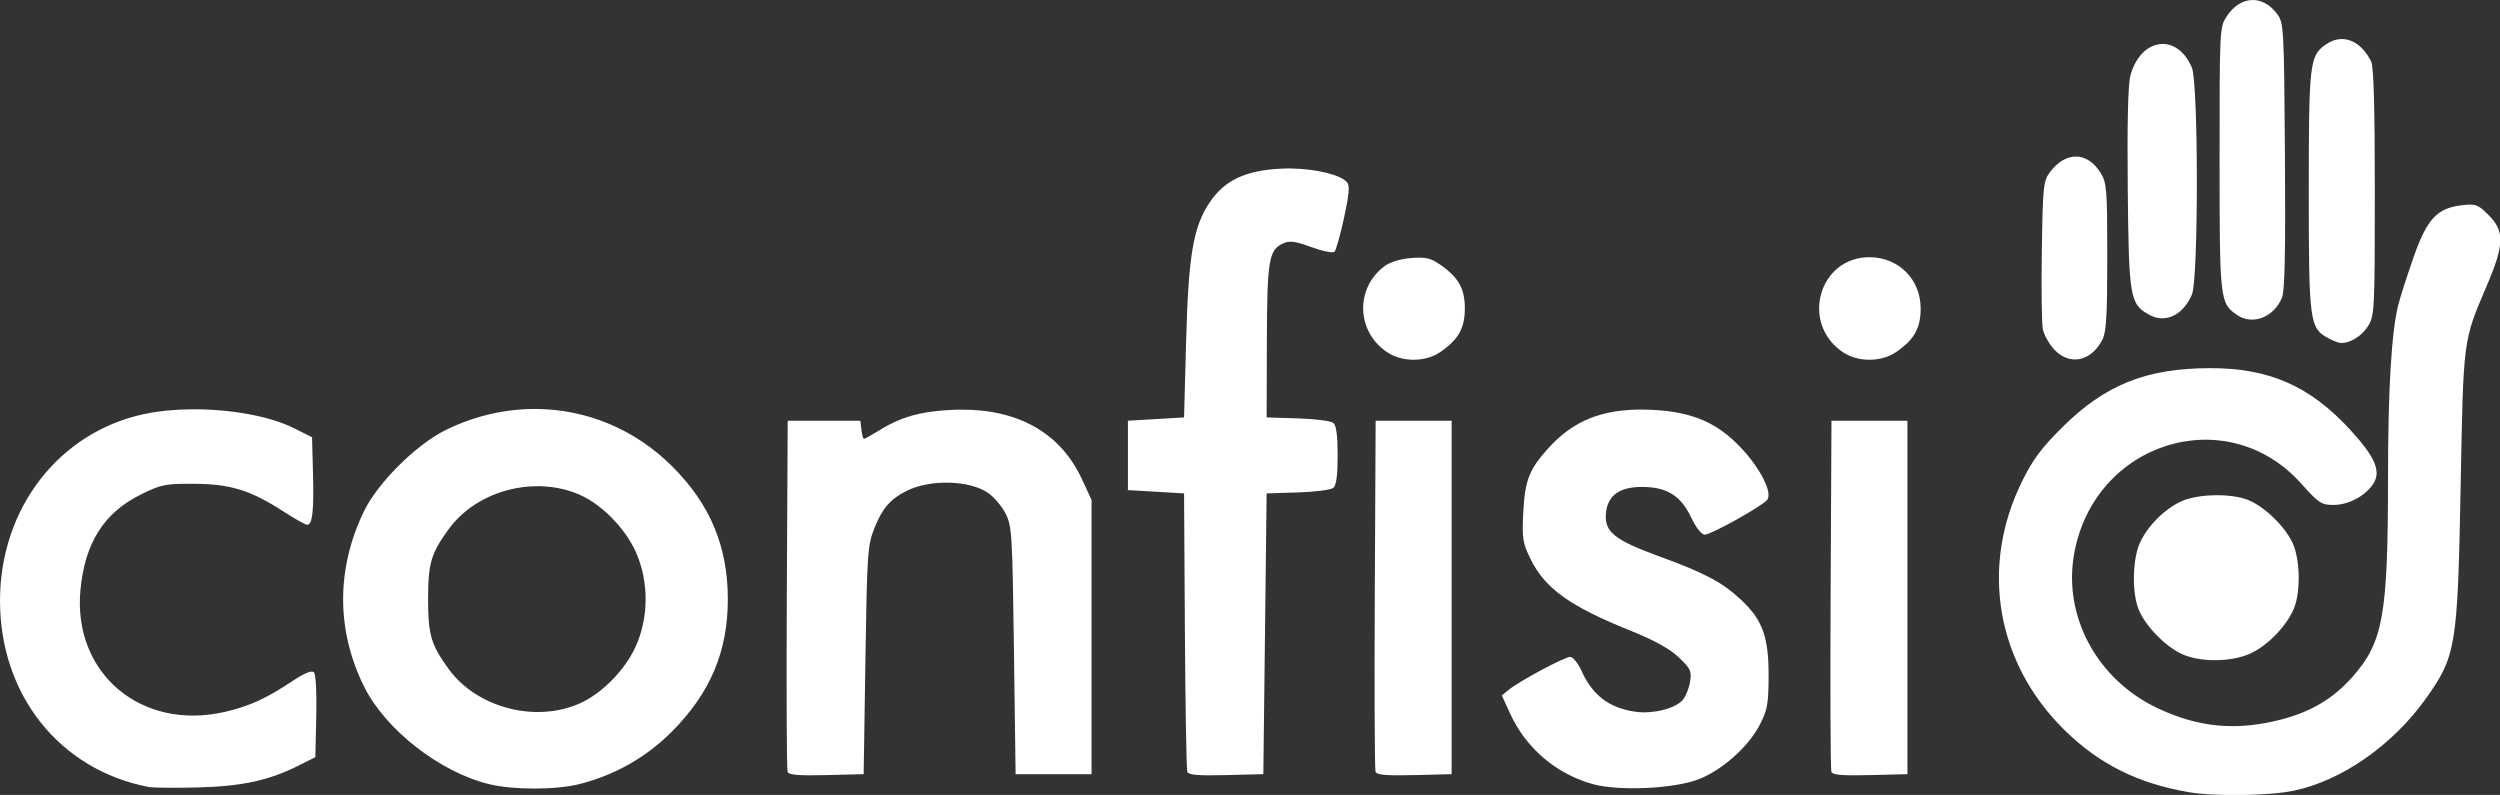 <?xml version="1.0" encoding="UTF-8" standalone="no"?>
<!-- Created with Inkscape (http://www.inkscape.org/) -->

<svg
   xmlns:dc="http://purl.org/dc/elements/1.1/"
   xmlns:cc="http://creativecommons.org/ns#"
   xmlns:rdf="http://www.w3.org/1999/02/22-rdf-syntax-ns#"
   xmlns:svg="http://www.w3.org/2000/svg"
   xmlns="http://www.w3.org/2000/svg"
   xmlns:sodipodi="http://sodipodi.sourceforge.net/DTD/sodipodi-0.dtd"
   xmlns:inkscape="http://www.inkscape.org/namespaces/inkscape"
   version="1.1"
   id="svg4795"
   width="512"
   height="162.808"
   viewBox="0 0 512 162.808"
   sodipodi:docname="logo-confisio-big-white.svg"
   inkscape:version="0.92.1 r">
  <rect x="0" y="0" width="512" height="162.808" fill="#333333" stroke="none"/>
  <defs
     id="defs4799" />
  <sodipodi:namedview
     pagecolor="#ffffff"
     bordercolor="#666666"
     borderopacity="1"
     objecttolerance="10"
     gridtolerance="10"
     guidetolerance="10"
     inkscape:pageopacity="0"
     inkscape:pageshadow="2"
     inkscape:window-width="1280"
     inkscape:window-height="701"
     id="namedview4797"
     showgrid="false"
     inkscape:zoom="1.28"
     inkscape:cx="260.30429"
     inkscape:cy="48.936758"
     inkscape:window-x="0"
     inkscape:window-y="23"
     inkscape:window-maximized="0"
     inkscape:current-layer="g4823" />
  <g
     id="g4805"
     transform="translate(-2.344,4.088)">
    <g
       id="g4823"
       style="fill:#4dae37;fill-opacity:1;stroke:none"
       transform="matrix(1.057,0,0,1.057,-3.091,-6.204)">
      <path
         id="path4819"
         transform="translate(2.344)"
         d="m 439.107,2.006 c -1.741,0.068 -3.466,1.091 -4.791,3.057 -1.459,2.165 -1.461,2.177 -1.461,27.703 0,27.437 0.056,27.936 3.34,30.236 2.993,2.096 7.167,0.511 8.756,-3.324 0.539,-1.302 0.697,-8.981 0.566,-27.496 C 445.341,7.221 445.297,6.44 443.99,4.686 442.605,2.825 440.849,1.938 439.107,2.006 Z m 17.316,7.566 c -1.002,0.028 -2.025,0.38 -3.014,1.072 -3.107,2.176 -3.273,3.631 -3.273,28.438 0,25.293 0.156,26.475 3.764,28.436 0.922,0.501 2.017,0.923 2.434,0.938 1.825,0.062 4.139,-1.381 5.32,-3.318 1.217,-1.996 1.276,-3.238 1.279,-25.979 0.002,-16.439 -0.221,-24.319 -0.717,-25.281 -1.475,-2.864 -3.588,-4.366 -5.793,-4.305 z m -34.316,0.957 c -2.682,-0.154 -5.416,1.969 -6.543,6.156 -0.451,1.676 -0.628,9.383 -0.502,21.91 0.213,21.202 0.405,22.326 4.201,24.418 3.09,1.703 6.549,0.043 8.24,-3.953 1.269,-2.999 1.261,-40.892 -0.01,-43.934 -1.245,-2.979 -3.3,-4.478 -5.387,-4.598 z m -17.049,21.805 c -1.757,-0.019 -3.574,1.003 -5.105,3.07 -1.238,1.67 -1.352,2.792 -1.537,15.041 -0.11,7.279 -0.027,14.151 0.182,15.27 0.209,1.119 1.205,2.919 2.215,4 2.985,3.195 7.136,2.356 9.328,-1.883 0.764,-1.478 0.955,-4.702 0.955,-16.045 0,-13.1 -0.099,-14.356 -1.285,-16.275 -1.296,-2.097 -2.995,-3.159 -4.752,-3.178 z m -152.158,2.314 c -0.692,-0.009 -1.385,0.003 -2.066,0.039 -6.766,0.363 -10.772,2.266 -13.605,6.459 -3.235,4.789 -4.158,10.196 -4.613,27.014 l -0.398,14.721 -5.441,0.318 -5.439,0.32 v 6.721 6.721 l 5.439,0.318 5.441,0.32 0.16,26.561 c 0.088,14.608 0.3,26.929 0.469,27.381 0.231,0.617 2.102,0.777 7.518,0.641 L 247.576,152 l 0.32,-27.199 0.32,-27.201 6.045,-0.186 c 3.325,-0.102 6.42,-0.498 6.879,-0.879 0.57,-0.473 0.836,-2.469 0.836,-6.295 0,-3.826 -0.264,-5.824 -0.834,-6.297 -0.459,-0.381 -3.556,-0.775 -6.881,-0.877 l -6.045,-0.186 0.043,-14.721 c 0.047,-15.753 0.373,-17.728 3.123,-18.98 1.298,-0.592 2.317,-0.461 5.521,0.707 2.161,0.788 4.169,1.189 4.463,0.893 0.294,-0.297 1.124,-3.249 1.846,-6.561 0.981,-4.506 1.131,-6.24 0.594,-6.887 -1.227,-1.478 -6.063,-2.618 -10.906,-2.684 z m 228.594,7 c -0.441,-0.006 -0.958,0.038 -1.611,0.111 -4.913,0.554 -6.841,2.629 -9.486,10.213 -1.264,3.624 -2.582,7.738 -2.93,9.146 -1.318,5.341 -1.972,16.416 -1.977,33.508 -0.008,26.66 -0.937,31.84 -6.934,38.58 -3.714,4.174 -8.042,6.745 -13.857,8.232 -8.662,2.215 -15.923,1.535 -23.881,-2.236 -11.7,-5.545 -18.309,-17.778 -16.145,-29.889 3.886,-21.743 29.621,-29.694 44.016,-13.598 3.372,3.771 3.905,4.123 6.246,4.121 2.904,-0.002 6.149,-1.732 7.703,-4.104 1.554,-2.372 0.373,-5.166 -4.373,-10.35 -7.868,-8.592 -15.771,-12.077 -27.33,-12.049 -12.29,0.03 -20.258,3.226 -28.541,11.443 -4.089,4.057 -5.747,6.287 -7.855,10.58 -8.104,16.498 -4.948,35.03 8.176,48.008 6.743,6.668 14.326,10.46 24.273,12.139 5.005,0.845 15.529,0.686 20.268,-0.305 9.274,-1.939 19.127,-8.816 25.572,-17.85 5.845,-8.192 6.151,-10.053 6.732,-41.031 0.542,-28.88 0.445,-28.136 5.041,-38.895 3.433,-8.035 3.507,-10.62 0.396,-13.73 -1.548,-1.548 -2.181,-2.028 -3.504,-2.047 z M 365.016,51.84 c -9.833,0 -13.423,12.824 -5.15,18.398 2.903,1.956 7.405,1.957 10.277,0.002 3.539,-2.408 4.793,-4.629 4.793,-8.48 0,-5.64 -4.28,-9.92 -9.92,-9.92 z m -87.035,0.082 c -0.512,-0.008 -1.095,0.02 -1.791,0.076 -2.042,0.164 -4.074,0.785 -5.119,1.564 -5.73,4.271 -5.492,12.655 0.475,16.676 2.903,1.956 7.405,1.957 10.277,0.002 3.539,-2.408 4.795,-4.629 4.795,-8.48 0,-3.867 -1.248,-6.058 -4.859,-8.537 -1.344,-0.922 -2.24,-1.276 -3.777,-1.301 z m -171.369,29.318 c -5.837,-0.029 -11.772,1.301 -17.4,4.057 -5.765,2.822 -13.234,10.244 -15.922,15.822 -5.362,11.126 -5.343,23.041 0.055,33.92 4.146,8.358 14.715,16.597 24.252,18.904 4.725,1.143 12.959,1.128 17.525,-0.033 6.85,-1.741 12.932,-5.202 17.869,-10.17 7.446,-7.492 10.826,-15.502 10.826,-25.66 0,-10.181 -3.418,-18.36 -10.729,-25.672 -7.293,-7.295 -16.748,-11.119 -26.477,-11.168 z m -66.475,0.066 c -3.298,0.015 -6.522,0.31 -9.365,0.912 -16.544,3.506 -27.973,18.289 -27.973,36.182 0,18.263 11.571,32.769 28.777,36.078 0.88,0.169 5.2,0.211 9.6,0.094 8.578,-0.229 13.736,-1.354 19.52,-4.256 l 3.201,-1.605 0.18,-7.902 c 0.106,-4.654 -0.081,-8.165 -0.457,-8.541 -0.424,-0.424 -1.783,0.122 -4.053,1.629 -5.204,3.455 -8.348,4.899 -13.096,6.012 -16.237,3.806 -29.591,-7.401 -28.088,-23.57 0.851,-9.154 4.556,-15.002 11.752,-18.545 3.952,-1.945 4.715,-2.095 10.373,-2.051 7.022,0.055 10.844,1.249 17.264,5.398 2.161,1.396 4.2,2.539 4.533,2.539 1.032,0 1.332,-2.605 1.139,-9.92 l -0.188,-7.039 -3.52,-1.762 C 55.01,82.595 47.393,81.274 40.137,81.307 Z m 281.277,0.059 c -8.177,-0.128 -13.803,2.149 -18.605,7.465 -3.731,4.129 -4.555,6.238 -4.867,12.443 -0.253,5.04 -0.117,5.93 1.375,8.98 2.82,5.763 7.614,9.209 19.398,13.945 4.651,1.869 7.591,3.495 9.35,5.168 2.319,2.206 2.528,2.664 2.186,4.775 -0.209,1.285 -0.87,2.877 -1.469,3.539 -1.484,1.639 -5.734,2.689 -9.049,2.234 -5.09,-0.698 -8.352,-3.155 -10.506,-7.916 -0.677,-1.496 -1.661,-2.721 -2.189,-2.721 -1.083,0 -9.774,4.647 -11.879,6.352 l -1.375,1.113 1.639,3.58 c 3.037,6.633 8.878,11.611 15.953,13.596 4.996,1.402 15.715,0.926 20.49,-0.908 4.569,-1.755 9.66,-6.272 11.883,-10.543 1.485,-2.854 1.704,-4.041 1.725,-9.35 0.03,-7.709 -1.146,-10.983 -5.361,-14.926 -3.628,-3.393 -6.954,-5.153 -15.957,-8.441 -8.499,-3.105 -10.472,-4.683 -10.211,-8.172 0.267,-3.564 2.605,-5.271 7.162,-5.229 4.708,0.044 7.362,1.716 9.352,5.889 0.955,2.004 2.016,3.356 2.635,3.357 1.224,0.003 11.036,-5.455 12.09,-6.725 1.117,-1.346 -1.275,-6.102 -5.107,-10.154 -4.573,-4.836 -9.375,-6.897 -16.99,-7.295 -0.568,-0.03 -1.125,-0.05 -1.67,-0.059 z m -132.281,0.006 c -0.745,0.001 -1.505,0.024 -2.277,0.066 -5.989,0.332 -9.617,1.399 -13.986,4.117 -1.313,0.817 -2.518,1.484 -2.678,1.484 -0.16,10e-7 -0.381,-0.792 -0.492,-1.76 l -0.203,-1.76 h -7.039 -7.041 L 155.25,117.119 c -0.091,18.48 -0.025,33.97 0.148,34.422 0.236,0.616 2.113,0.777 7.525,0.641 L 170.137,152 l 0.34,-22.08 c 0.322,-20.905 0.418,-22.27 1.768,-25.654 1.509,-3.782 3.077,-5.588 6.213,-7.154 4.569,-2.283 12.122,-2.096 15.777,0.389 1.117,0.759 2.631,2.531 3.365,3.939 1.266,2.427 1.353,3.81 1.656,26.561 l 0.32,24 h 7.359 7.361 V 125.439 98.881 l -1.844,-3.99 c -4.105,-8.887 -12.149,-13.537 -23.32,-13.52 z m 80.203,2.148 -0.166,33.6 c -0.091,18.48 -0.025,33.97 0.148,34.422 0.236,0.616 2.113,0.777 7.525,0.641 L 284.057,152 V 117.76 83.52 h -7.361 z m 88.32,0 -0.166,33.6 c -0.091,18.48 -0.025,33.97 0.148,34.422 0.236,0.616 2.113,0.777 7.525,0.641 L 372.377,152 V 117.76 83.52 h -7.361 z m -251.127,12.688 c 2.966,-0.056 5.936,0.482 8.656,1.686 4.237,1.874 8.765,6.505 10.805,11.051 2.535,5.649 2.535,12.625 0,18.273 -2.055,4.58 -6.575,9.179 -10.898,11.092 -8.59,3.8 -19.914,0.816 -25.365,-6.684 -3.427,-4.715 -3.984,-6.607 -3.984,-13.545 -10e-7,-6.938 0.557,-8.83 3.984,-13.545 3.775,-5.193 10.279,-8.204 16.803,-8.328 z m 325.434,1.75 c -2.439,0.039 -4.872,0.43 -6.48,1.16 -3.286,1.493 -6.575,4.782 -8.068,8.068 -1.461,3.216 -1.565,9.734 -0.207,12.994 1.308,3.139 5.104,7.043 8.289,8.523 3.591,1.669 9.735,1.611 13.428,-0.125 3.316,-1.559 6.925,-5.308 8.318,-8.643 1.351,-3.234 1.229,-9.566 -0.244,-12.736 -1.48,-3.185 -5.383,-6.979 -8.521,-8.287 -1.63,-0.679 -4.075,-0.994 -6.514,-0.955 z"
         style="fill:#ffffff;fill-opacity:1;stroke:none;stroke-width:0.64"
         inkscape:connector-curvature="0" />
    </g>
  </g>
</svg>
